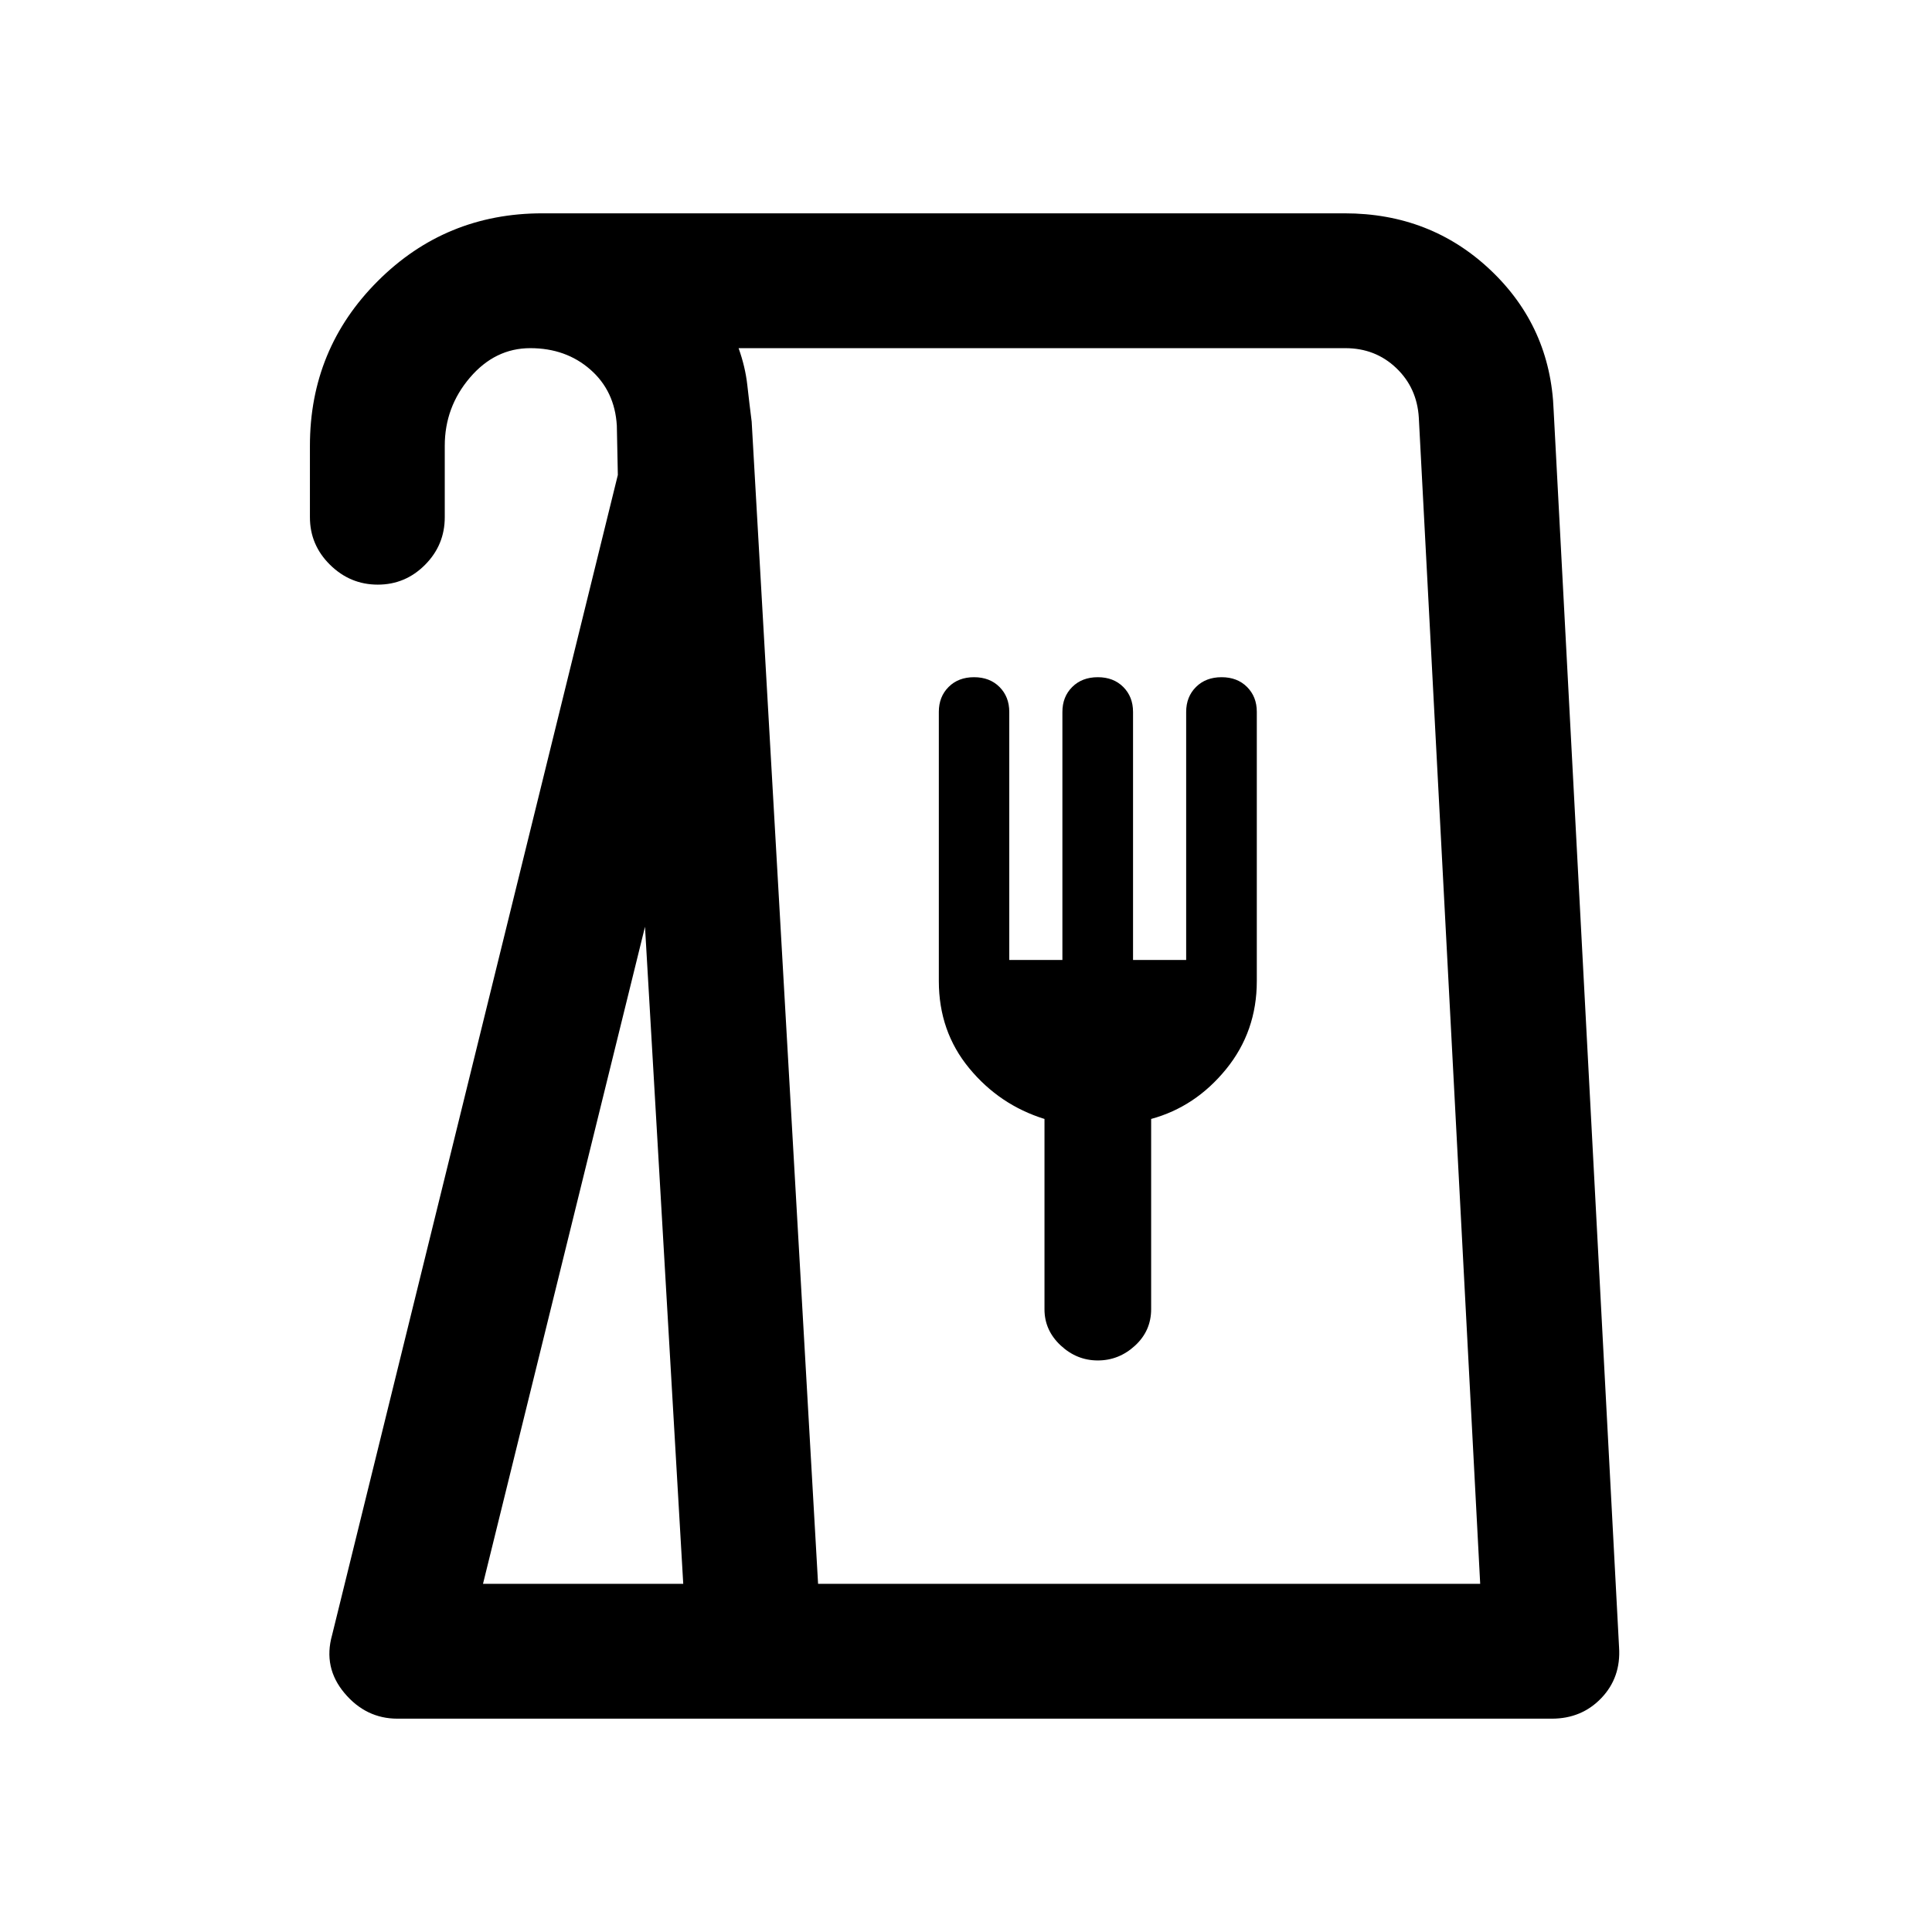 <svg xmlns="http://www.w3.org/2000/svg" height="20" viewBox="0 -960 960 960" width="20"><path d="M197.5-106q-15.64 0-26.32-12.7T165-147.5L307-724l-.5-24.5q-1.01-17.2-13.15-27.85Q281.21-787 263.5-787q-17.5 0-30 14.64Q221-757.71 221-738.5v35.5q0 13.8-9.79 23.65-9.79 9.85-23.5 9.85T164-679.35q-10-9.85-10-23.65v-35.5q0-48.13 33.69-81.81Q221.38-854 269.5-854h398.62q42.74 0 72.56 28.25T772-756l32.5 614.5q1 14.99-8.78 25.24Q785.94-106 771.06-106H197.5Zm42.5-67h99.5l-19-326.5L240-173Zm166.5 0h329L705-752.5q-.9-14.82-11.25-24.66T668.5-787H367q3.33 9.31 4.33 18.31 1 9.01 2.17 18.19l33 577.5Zm139-111q10.5 0 18.5-7.37 8-7.36 8-18.13V-404q22-6 37.25-24.75t15.25-43.75v-133.81q0-7.48-4.85-12.34-4.85-4.85-12.65-4.85-7.84 0-12.72 4.86-4.88 4.86-4.88 12.39V-483H563v-123.25q0-7.53-4.85-12.39t-12.65-4.86q-7.84 0-12.72 4.86-4.88 4.86-4.88 12.39V-483h-26.4v-123.25q0-7.53-4.85-12.39T484-623.5q-7.8 0-12.65 4.85-4.85 4.86-4.85 12.34v133.81q0 25 15.08 43.28Q496.65-410.94 519-404v94.59q0 10.41 8 17.91t18.5 7.5Zm-139 111h329-329Z"/></svg>